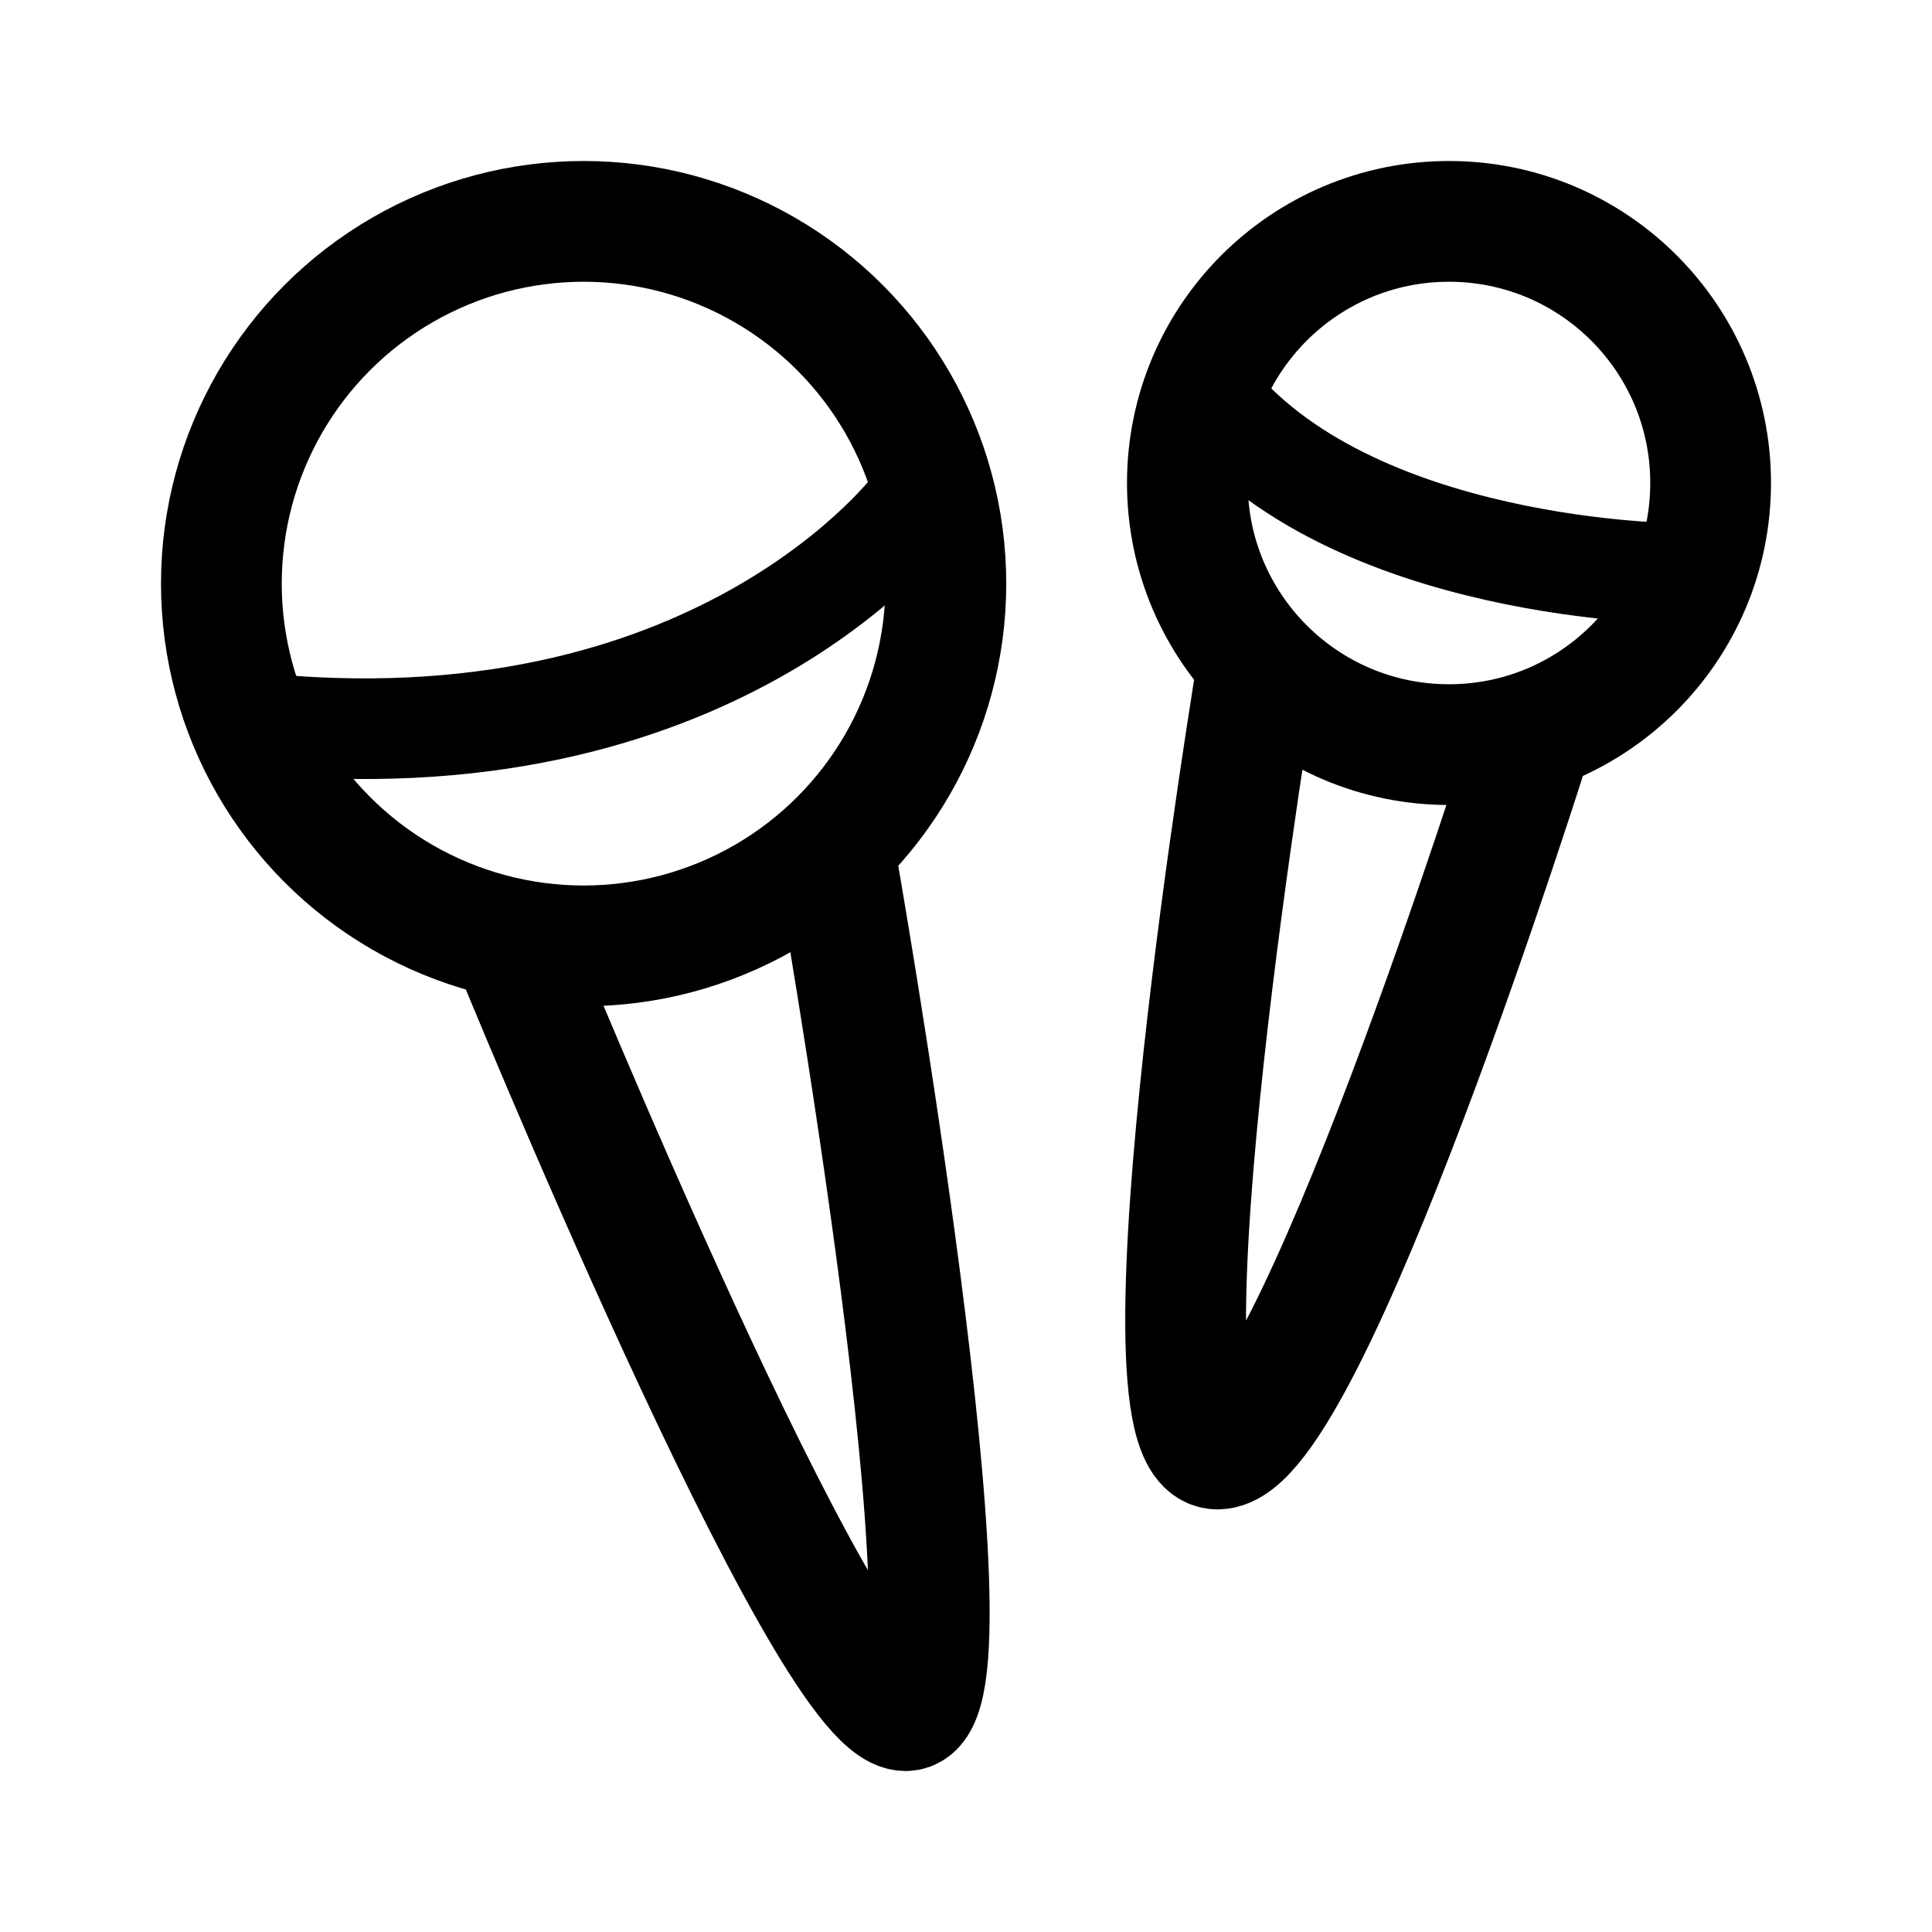<svg xmlns="http://www.w3.org/2000/svg" width="192" height="192" fill="none" stroke="#000" stroke-linecap="round" stroke-linejoin="round" stroke-width="12" viewBox="0 0 192 192"><path d="M51 94s31 76 39 76-7-85-7-85m42-19s-13 78-4 78 31-70 31-70"/><path stroke-width="10" d="M27 72c45 4 64-22 64-22m76 7s-33 0-47-18"/><circle cx="58" cy="58" r="36"/><circle cx="144" cy="48" r="26"/></svg>